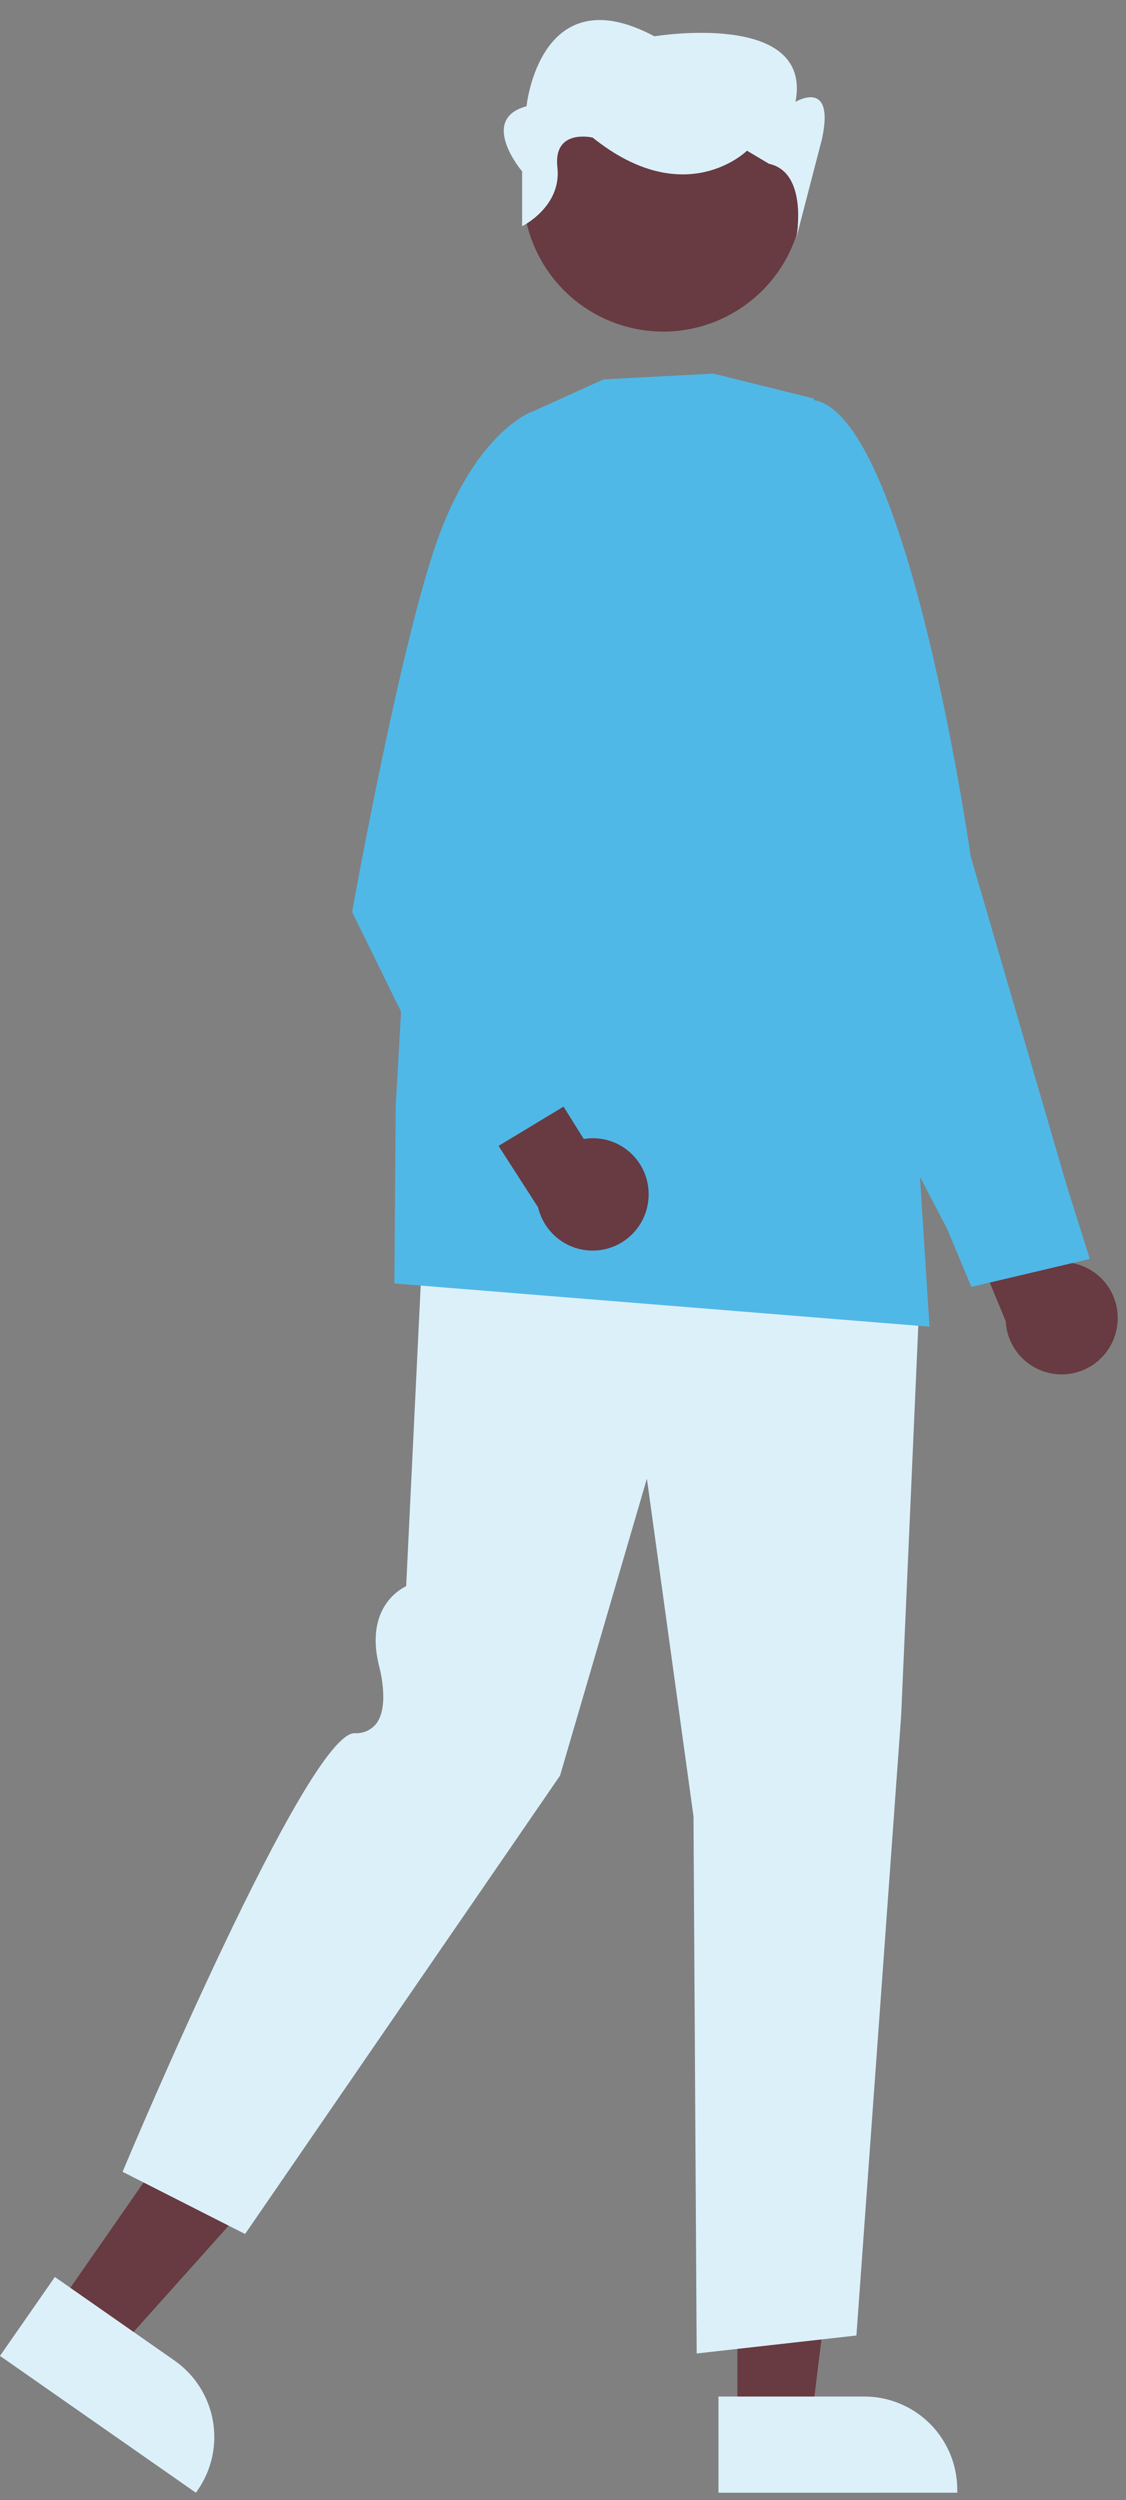 <svg width="100" height="222" viewBox="0 0 100 222" fill="none" xmlns="http://www.w3.org/2000/svg">
<rect x="0" y="0" width="100" height="222" fill="#808080" stroke="none"/>
<path d="M99.175 117.977C99.313 117.265 99.293 116.531 99.117 115.828C98.941 115.125 98.614 114.468 98.158 113.906C97.701 113.343 97.128 112.887 96.477 112.571C95.826 112.254 95.114 112.085 94.39 112.074L90.212 101.542L83.207 102.526L89.316 117.316C89.379 118.536 89.885 119.69 90.74 120.559C91.594 121.429 92.738 121.955 93.953 122.036C95.168 122.117 96.371 121.749 97.334 121.001C98.296 120.253 98.951 119.177 99.175 117.977Z" fill="#683A41"/>
<path d="M86.27 114.276L84.099 109.088L70.574 83.282L71.309 35.532L71.45 35.513C80.105 34.367 85.961 74.337 86.206 76.04L94.752 105.334L96.786 111.791L86.27 114.276Z" fill="#50B8E7"/>
<path d="M65.487 214.965L72.063 214.965L75.192 189.54L65.486 189.541L65.487 214.965Z" fill="#683A41"/>
<path d="M63.81 212.813L76.761 212.812H76.761C78.95 212.812 81.049 213.684 82.597 215.235C84.145 216.787 85.014 218.891 85.015 221.085V221.353L63.81 221.354L63.81 212.813Z" fill="#DCF0FA"/>
<path d="M5.021 204.922L10.416 208.691L27.486 189.625L19.522 184.063L5.021 204.922Z" fill="#683A41"/>
<path d="M4.872 202.196L15.498 209.617L15.498 209.617C17.294 210.872 18.519 212.79 18.904 214.95C19.289 217.109 18.802 219.334 17.551 221.134L17.397 221.355L0 209.203L4.872 202.196Z" fill="#DCF0FA"/>
<path d="M61.873 208.989L61.589 161.295L57.451 131.305L49.736 157.678L49.721 157.7L21.765 198.38L10.887 192.856L10.946 192.714C11.611 191.129 27.276 153.906 31.487 153.906C31.854 153.932 32.223 153.868 32.56 153.719C32.898 153.57 33.194 153.342 33.424 153.053C34.66 151.399 33.653 147.889 33.643 147.854C32.438 142.844 35.468 141.138 36.072 140.853L37.695 107.261L37.864 107.273L81.877 110.367L80.03 152.366L76.058 207.393L75.922 207.408L61.873 208.989Z" fill="#DCF0FA"/>
<path d="M82.549 117.811L82.359 117.795L35.024 113.971L35.141 98.273L37.457 57.284L37.471 57.256L46.906 36.725L53.594 33.69L63.352 33.175L63.376 33.181L72.281 35.392L81.545 102.047L82.549 117.811Z" fill="#50B8E7"/>
<path d="M64.881 27.913C70.92 24.604 73.14 17.014 69.838 10.961C66.537 4.907 58.965 2.683 52.925 5.992C46.885 9.301 44.666 16.891 47.967 22.944C51.269 28.998 58.841 31.223 64.881 27.913Z" fill="#683A41"/>
<path d="M46.369 20.088V15.221C46.369 15.221 42.453 10.598 46.761 9.434C46.761 9.434 47.936 -2.21 58.117 3.224C58.117 3.224 72.214 0.895 70.648 9.046C70.648 9.046 74.172 6.918 72.998 12.352L70.725 21.105C70.725 21.105 71.823 15.323 68.298 14.547L66.34 13.382C66.34 13.382 60.858 18.817 52.635 12.218C52.635 12.218 49.11 11.375 49.502 14.868C49.894 18.362 46.369 20.088 46.369 20.088Z" fill="#DCF0FA"/>
<path d="M57.605 106.088C57.613 105.363 57.462 104.645 57.163 103.985C56.864 103.324 56.425 102.738 55.875 102.266C55.326 101.795 54.68 101.449 53.983 101.255C53.286 101.061 52.555 101.022 51.841 101.142L45.845 91.532L39.13 93.76L47.788 107.212C48.068 108.4 48.773 109.444 49.769 110.146C50.766 110.848 51.984 111.159 53.195 111.021C54.405 110.882 55.522 110.303 56.335 109.394C57.148 108.485 57.6 107.309 57.605 106.088Z" fill="#683A41"/>
<path d="M42.118 103.059L31.27 80.983L31.279 80.929C31.323 80.685 35.69 56.383 39.03 47.45C42.391 38.46 46.991 36.656 47.185 36.583L47.282 36.547L51.407 40.513L45.693 78.741L51.853 97.178L42.118 103.059Z" fill="#50B8E7"/>
</svg>
